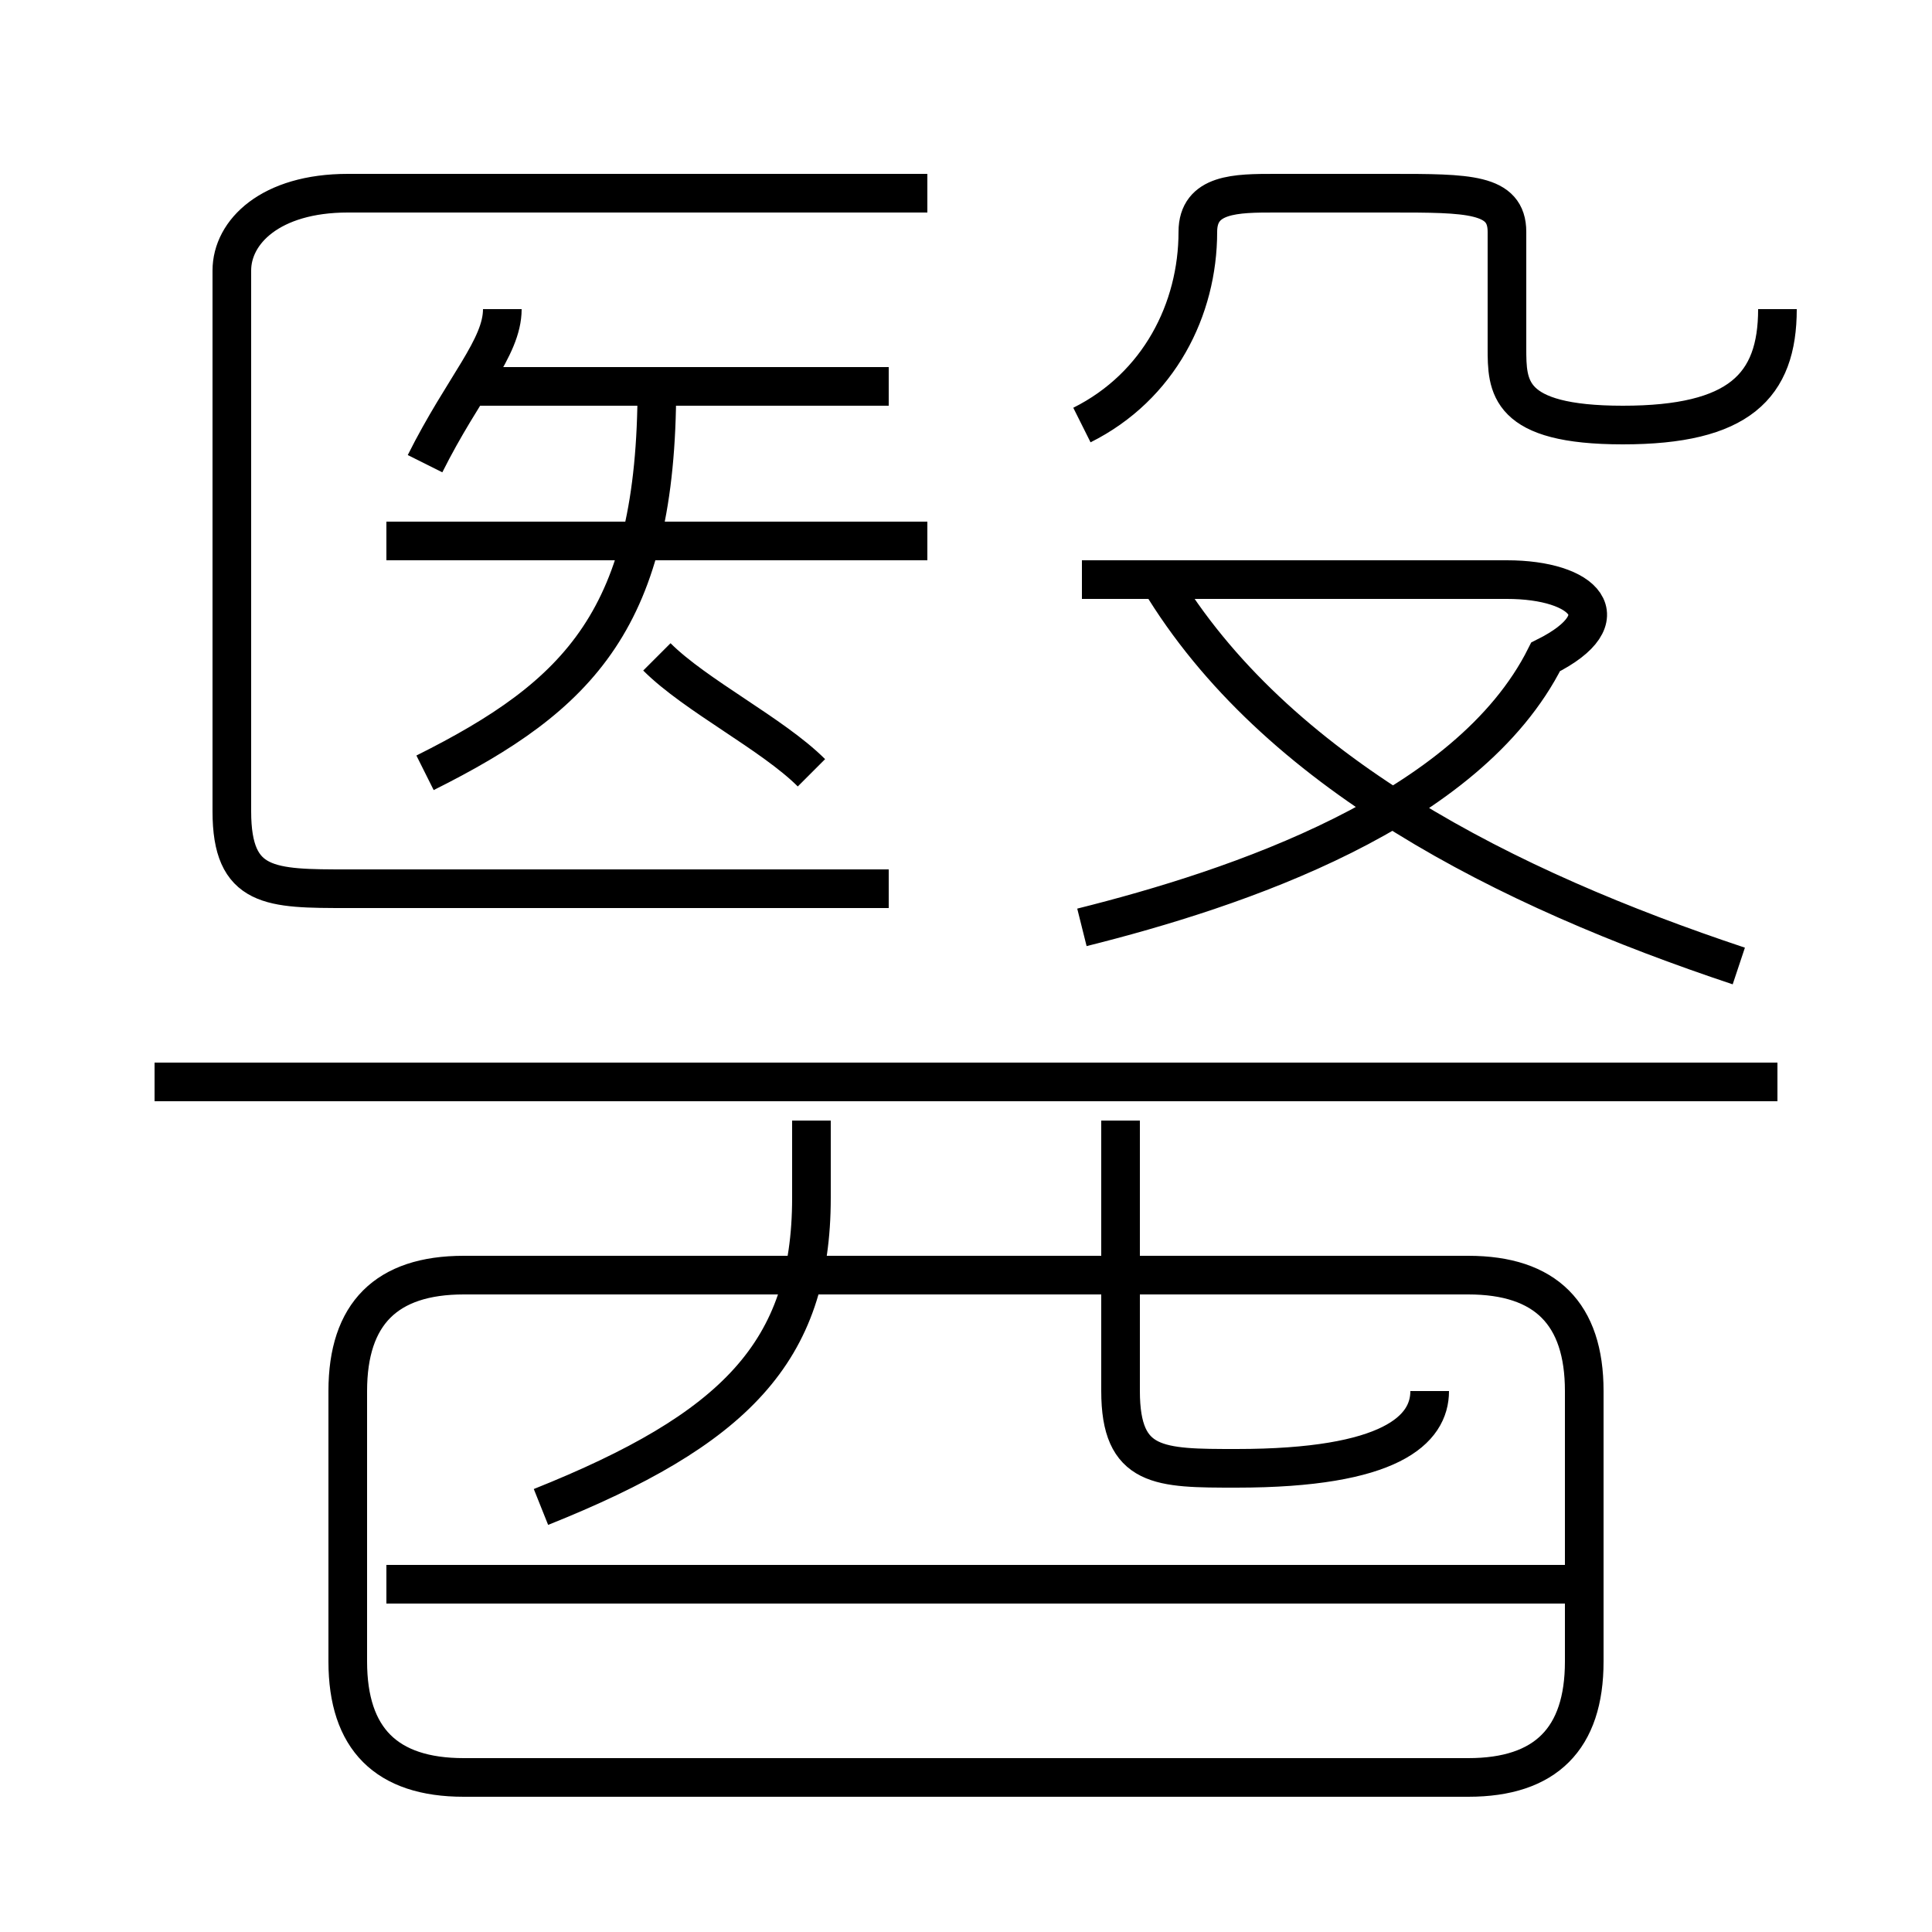 <?xml version='1.0' encoding='utf8'?>
<svg viewBox="0.0 -6.0 50.0 50.0" version="1.1" xmlns="http://www.w3.org/2000/svg">
<rect x="0.0" y="-6.0" width="50.0" height="50.0" fill="#808080" stroke="none"/>
<rect x="-1000" y="-1000" width="2000" height="2000" stroke="white" fill="white"/>
<g style="fill:white;stroke:#000000;  stroke-width:1">
<path d="M 12 2 L 38 2 C 40 2 41 1 41 -1 L 41 -8 C 41 -10 40 -11 38 -11 L 12 -11 C 10 -11 9 -10 9 -8 L 9 -1 C 9 1 10 2 12 2 Z M 14 -5 C 19 -7 21 -9 21 -13 L 21 -15 M 41 -3 L 10 -3 M 46 -16 L 4 -16 M 11 -24 C 15 -26 17 -28 17 -34 M 37 -8 C 37 -7 36 -6 32 -6 C 30 -6 29 -6 29 -8 L 29 -15 M 23 -21 L 9 -21 C 7 -21 6 -21 6 -23 L 6 -37 C 6 -38 7 -39 9 -39 L 24 -39 M 21 -24 C 20 -25 18 -26 17 -27 M 24 -30 L 10 -30 M 11 -32 C 12 -34 13 -35 13 -36 M 23 -34 L 12 -34 M 28 -20 C 32 -21 38 -23 40 -27 C 42 -28 41 -29 39 -29 L 28 -29 M 45 -19 C 39 -21 33 -24 30 -29 M 28 -33 C 30 -34 31 -36 31 -38 C 31 -39 32 -39 33 -39 L 36 -39 C 38 -39 39 -39 39 -38 L 39 -35 C 39 -34 39 -33 42 -33 C 45 -33 46 -34 46 -36" transform="translate(0.0 38.0)" />
</g>
</svg>